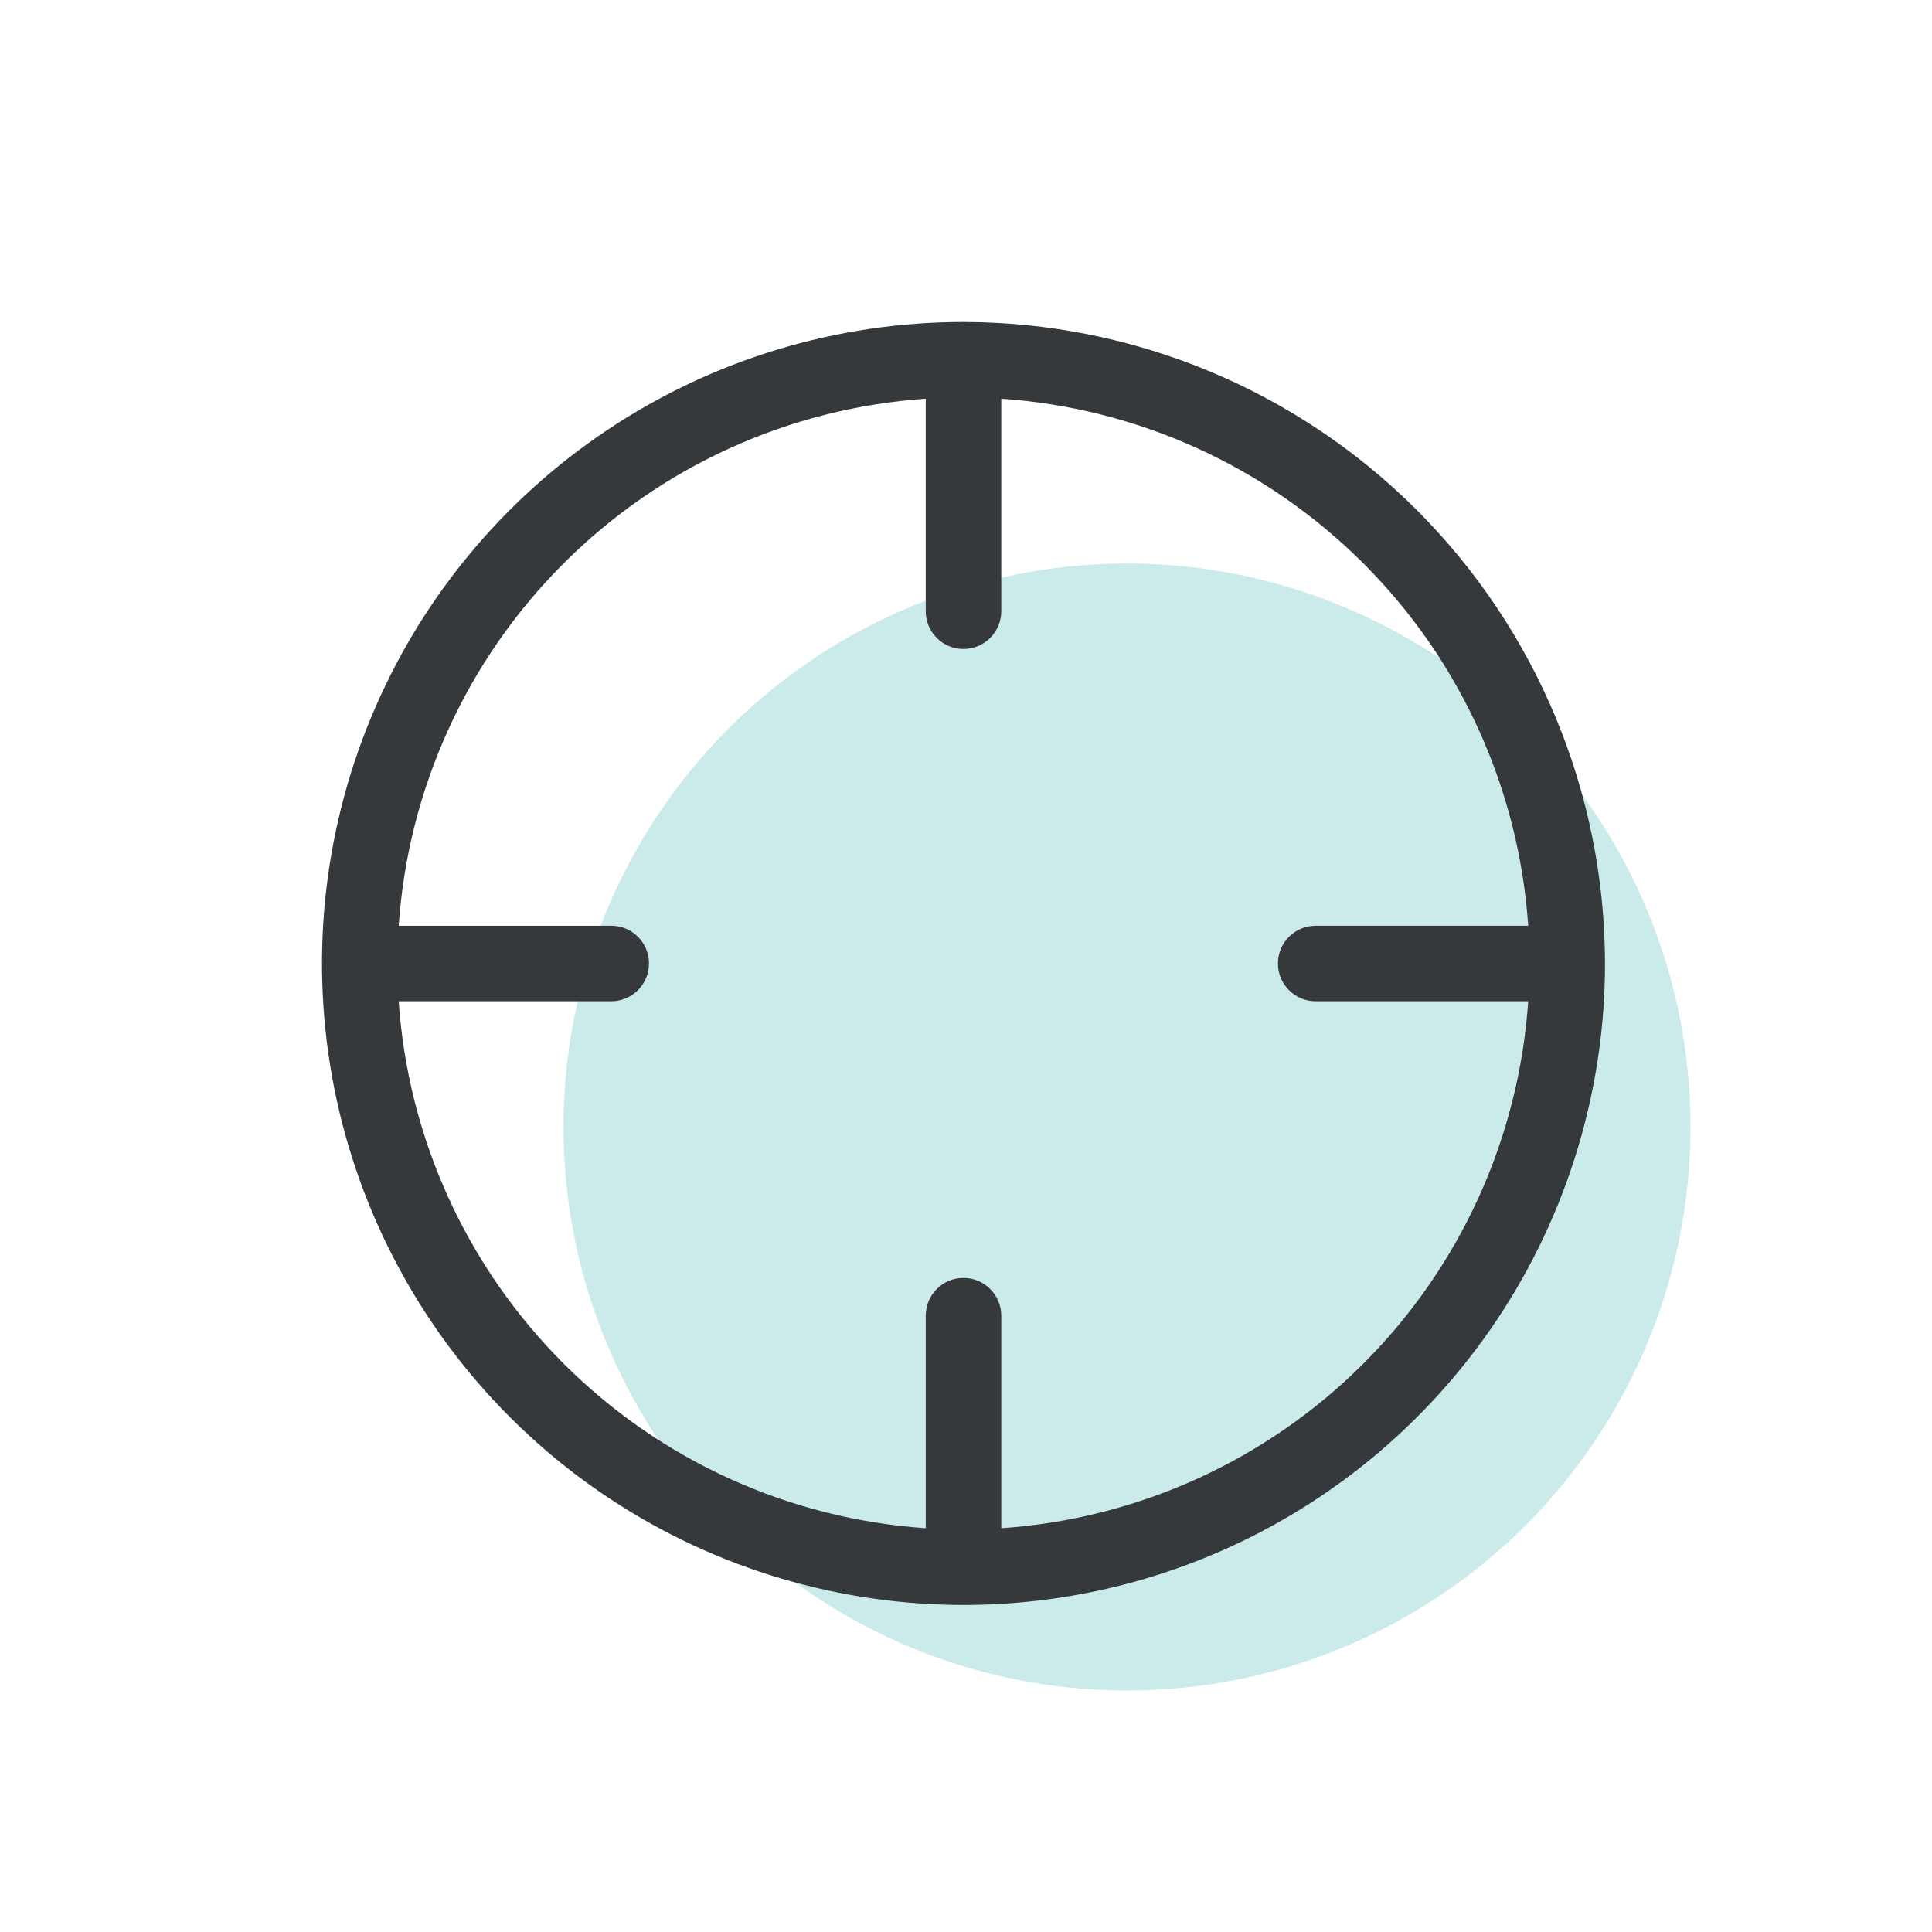 <svg width="24" height="24" viewBox="0 0 24 24" fill="none" xmlns="http://www.w3.org/2000/svg">
<g id="ic_field">
<g id="Group 34104">
<circle id="Ellipse 43" cx="14" cy="14" r="7" fill="#CBEBEA"/>
<path id="Vector" d="M11.969 4C10.393 4 8.852 4.467 7.542 5.343C6.231 6.219 5.21 7.463 4.607 8.919C4.003 10.375 3.846 11.978 4.153 13.523C4.461 15.069 5.22 16.489 6.334 17.604C7.448 18.718 8.868 19.477 10.414 19.784C11.96 20.092 13.562 19.934 15.018 19.331C16.474 18.728 17.719 17.706 18.595 16.396C19.47 15.085 19.938 13.545 19.938 11.969C19.935 9.856 19.095 7.831 17.601 6.337C16.107 4.843 14.081 4.002 11.969 4ZM12.438 18.984V16.344C12.438 16.219 12.388 16.1 12.3 16.012C12.212 15.924 12.093 15.875 11.969 15.875C11.844 15.875 11.725 15.924 11.637 16.012C11.549 16.1 11.5 16.219 11.5 16.344V18.984C9.802 18.868 8.203 18.142 7 16.938C5.796 15.734 5.069 14.136 4.953 12.438H7.594C7.718 12.438 7.837 12.388 7.925 12.3C8.013 12.212 8.062 12.093 8.062 11.969C8.062 11.844 8.013 11.725 7.925 11.637C7.837 11.549 7.718 11.5 7.594 11.5H4.953C5.069 9.802 5.796 8.203 7 7C8.203 5.796 9.802 5.069 11.5 4.953V7.594C11.5 7.718 11.549 7.837 11.637 7.925C11.725 8.013 11.844 8.062 11.969 8.062C12.093 8.062 12.212 8.013 12.3 7.925C12.388 7.837 12.438 7.718 12.438 7.594V4.953C14.136 5.069 15.734 5.796 16.938 7C18.142 8.203 18.868 9.802 18.984 11.5H16.344C16.219 11.5 16.1 11.549 16.012 11.637C15.924 11.725 15.875 11.844 15.875 11.969C15.875 12.093 15.924 12.212 16.012 12.3C16.1 12.388 16.219 12.438 16.344 12.438H18.984C18.868 14.136 18.142 15.734 16.938 16.938C15.734 18.142 14.136 18.868 12.438 18.984Z" fill="#36393C"/>
</g>
</g>
</svg>
